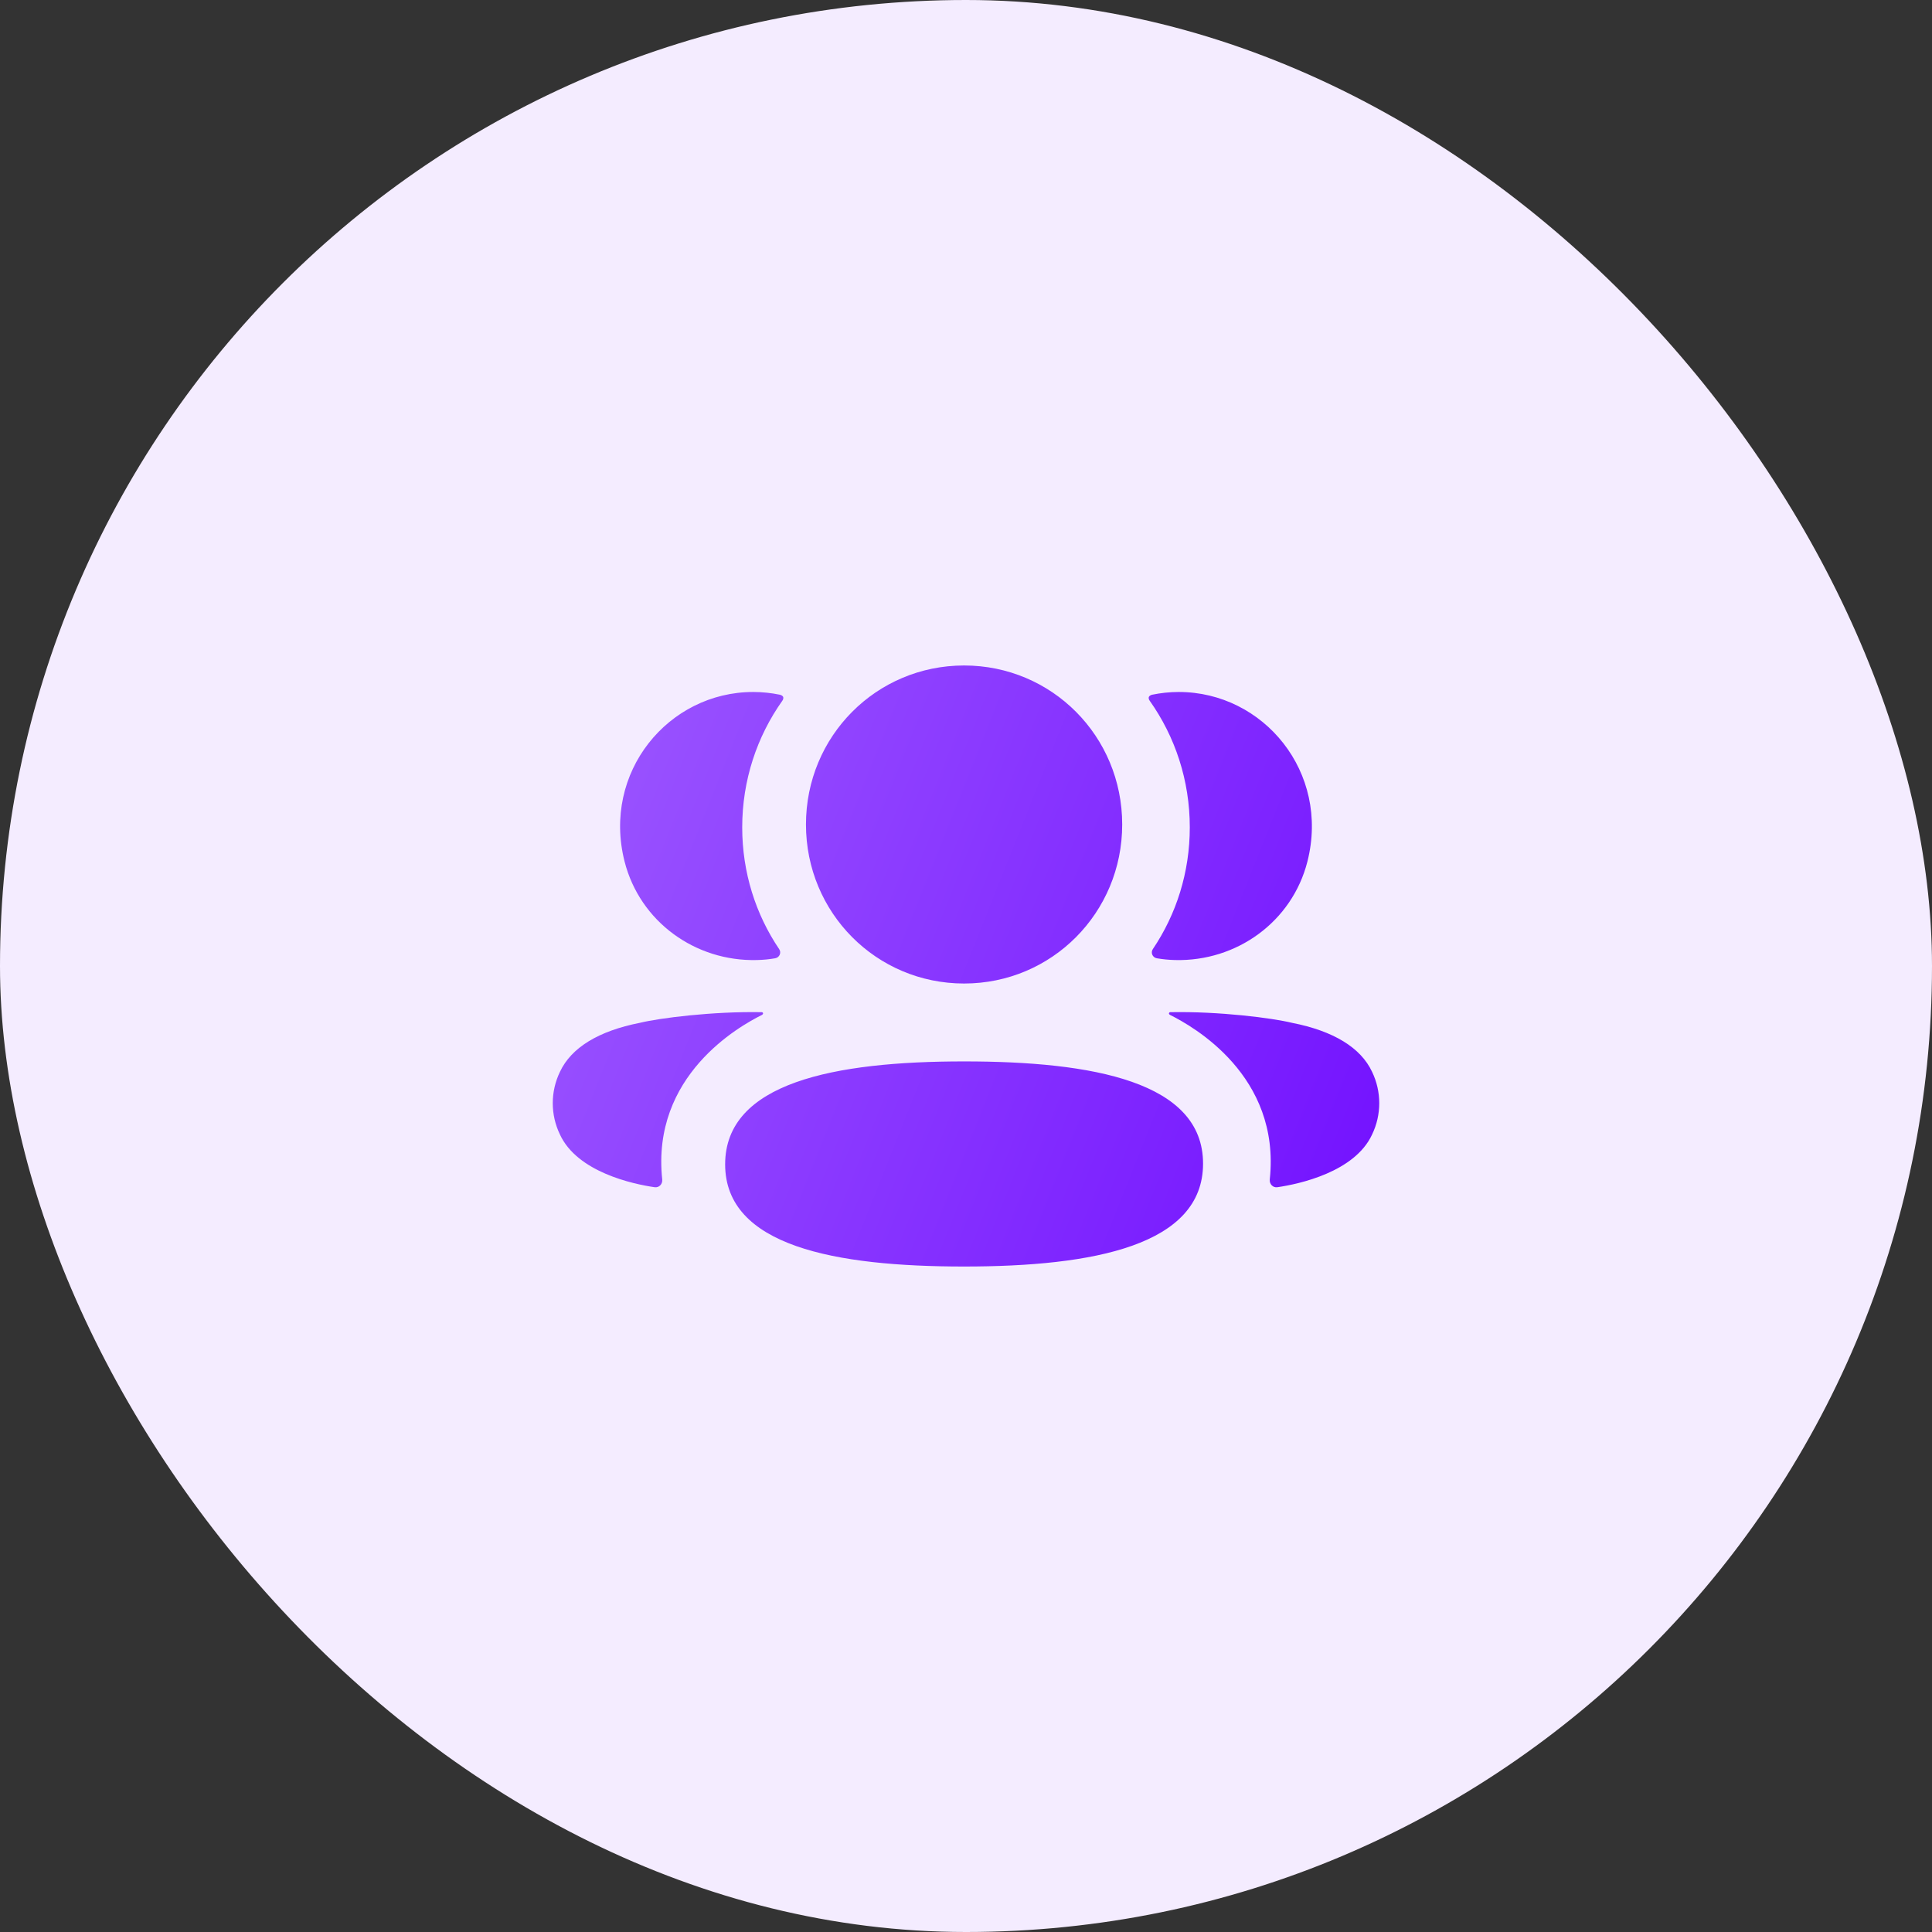<svg width="60" height="60" viewBox="0 0 60 60" fill="none" xmlns="http://www.w3.org/2000/svg">
<rect x="0" y="0" width="60" height="60" fill="#333333" stroke="none"/>
<rect width="60" height="60" rx="30" fill="#F4ECFF"/>
<path fill-rule="evenodd" clip-rule="evenodd" d="M34.851 25.605C34.851 28.346 32.666 30.544 29.941 30.544C27.215 30.544 25.03 28.346 25.03 25.605C25.03 22.863 27.215 20.667 29.941 20.667C32.666 20.667 34.851 22.863 34.851 25.605ZM29.941 39.333C25.938 39.333 22.52 38.699 22.52 36.16C22.52 33.621 25.916 32.963 29.941 32.963C33.944 32.963 37.362 33.597 37.362 36.137C37.362 38.676 33.966 39.333 29.941 39.333ZM36.95 25.694C36.95 27.091 36.533 28.393 35.802 29.476C35.727 29.587 35.794 29.737 35.926 29.76C36.109 29.792 36.298 29.81 36.49 29.815C38.407 29.865 40.128 28.625 40.603 26.756C41.307 23.981 39.24 21.49 36.607 21.49C36.321 21.49 36.047 21.521 35.781 21.575C35.745 21.584 35.706 21.601 35.685 21.633C35.66 21.673 35.679 21.727 35.704 21.761C36.495 22.876 36.95 24.236 36.95 25.694ZM40.125 31.765C41.413 32.018 42.26 32.535 42.611 33.286C42.908 33.903 42.908 34.618 42.611 35.234C42.074 36.399 40.343 36.773 39.67 36.87C39.531 36.891 39.419 36.77 39.434 36.63C39.778 33.402 37.044 31.871 36.337 31.519C36.306 31.503 36.3 31.479 36.303 31.464C36.306 31.454 36.318 31.437 36.341 31.434C37.871 31.405 39.517 31.616 40.125 31.765ZM23.51 29.815C23.702 29.81 23.89 29.793 24.074 29.76C24.207 29.737 24.274 29.587 24.198 29.476C23.467 28.393 23.05 27.091 23.05 25.694C23.05 24.236 23.506 22.876 24.297 21.761C24.322 21.727 24.34 21.673 24.316 21.633C24.295 21.602 24.255 21.584 24.219 21.575C23.952 21.521 23.678 21.49 23.392 21.49C20.759 21.49 18.692 23.981 19.397 26.756C19.873 28.624 21.593 29.865 23.51 29.815ZM23.697 31.463C23.7 31.479 23.693 31.502 23.664 31.519C22.956 31.871 20.222 33.402 20.566 36.63C20.58 36.771 20.47 36.89 20.331 36.87C19.658 36.774 17.927 36.4 17.39 35.234C17.092 34.618 17.092 33.903 17.39 33.286C17.741 32.535 18.587 32.018 19.875 31.764C20.484 31.616 22.128 31.406 23.66 31.434C23.683 31.437 23.694 31.454 23.697 31.463Z" fill="url(#paint0_linear_1_2420)"/>
<defs>
<linearGradient id="paint0_linear_1_2420" x1="42.833" y1="39.333" x2="14.265" y2="27.944" gradientUnits="userSpaceOnUse">
<stop stop-color="#7210FF"/>
<stop offset="1" stop-color="#9D59FF"/>
</linearGradient>
</defs>
</svg>
